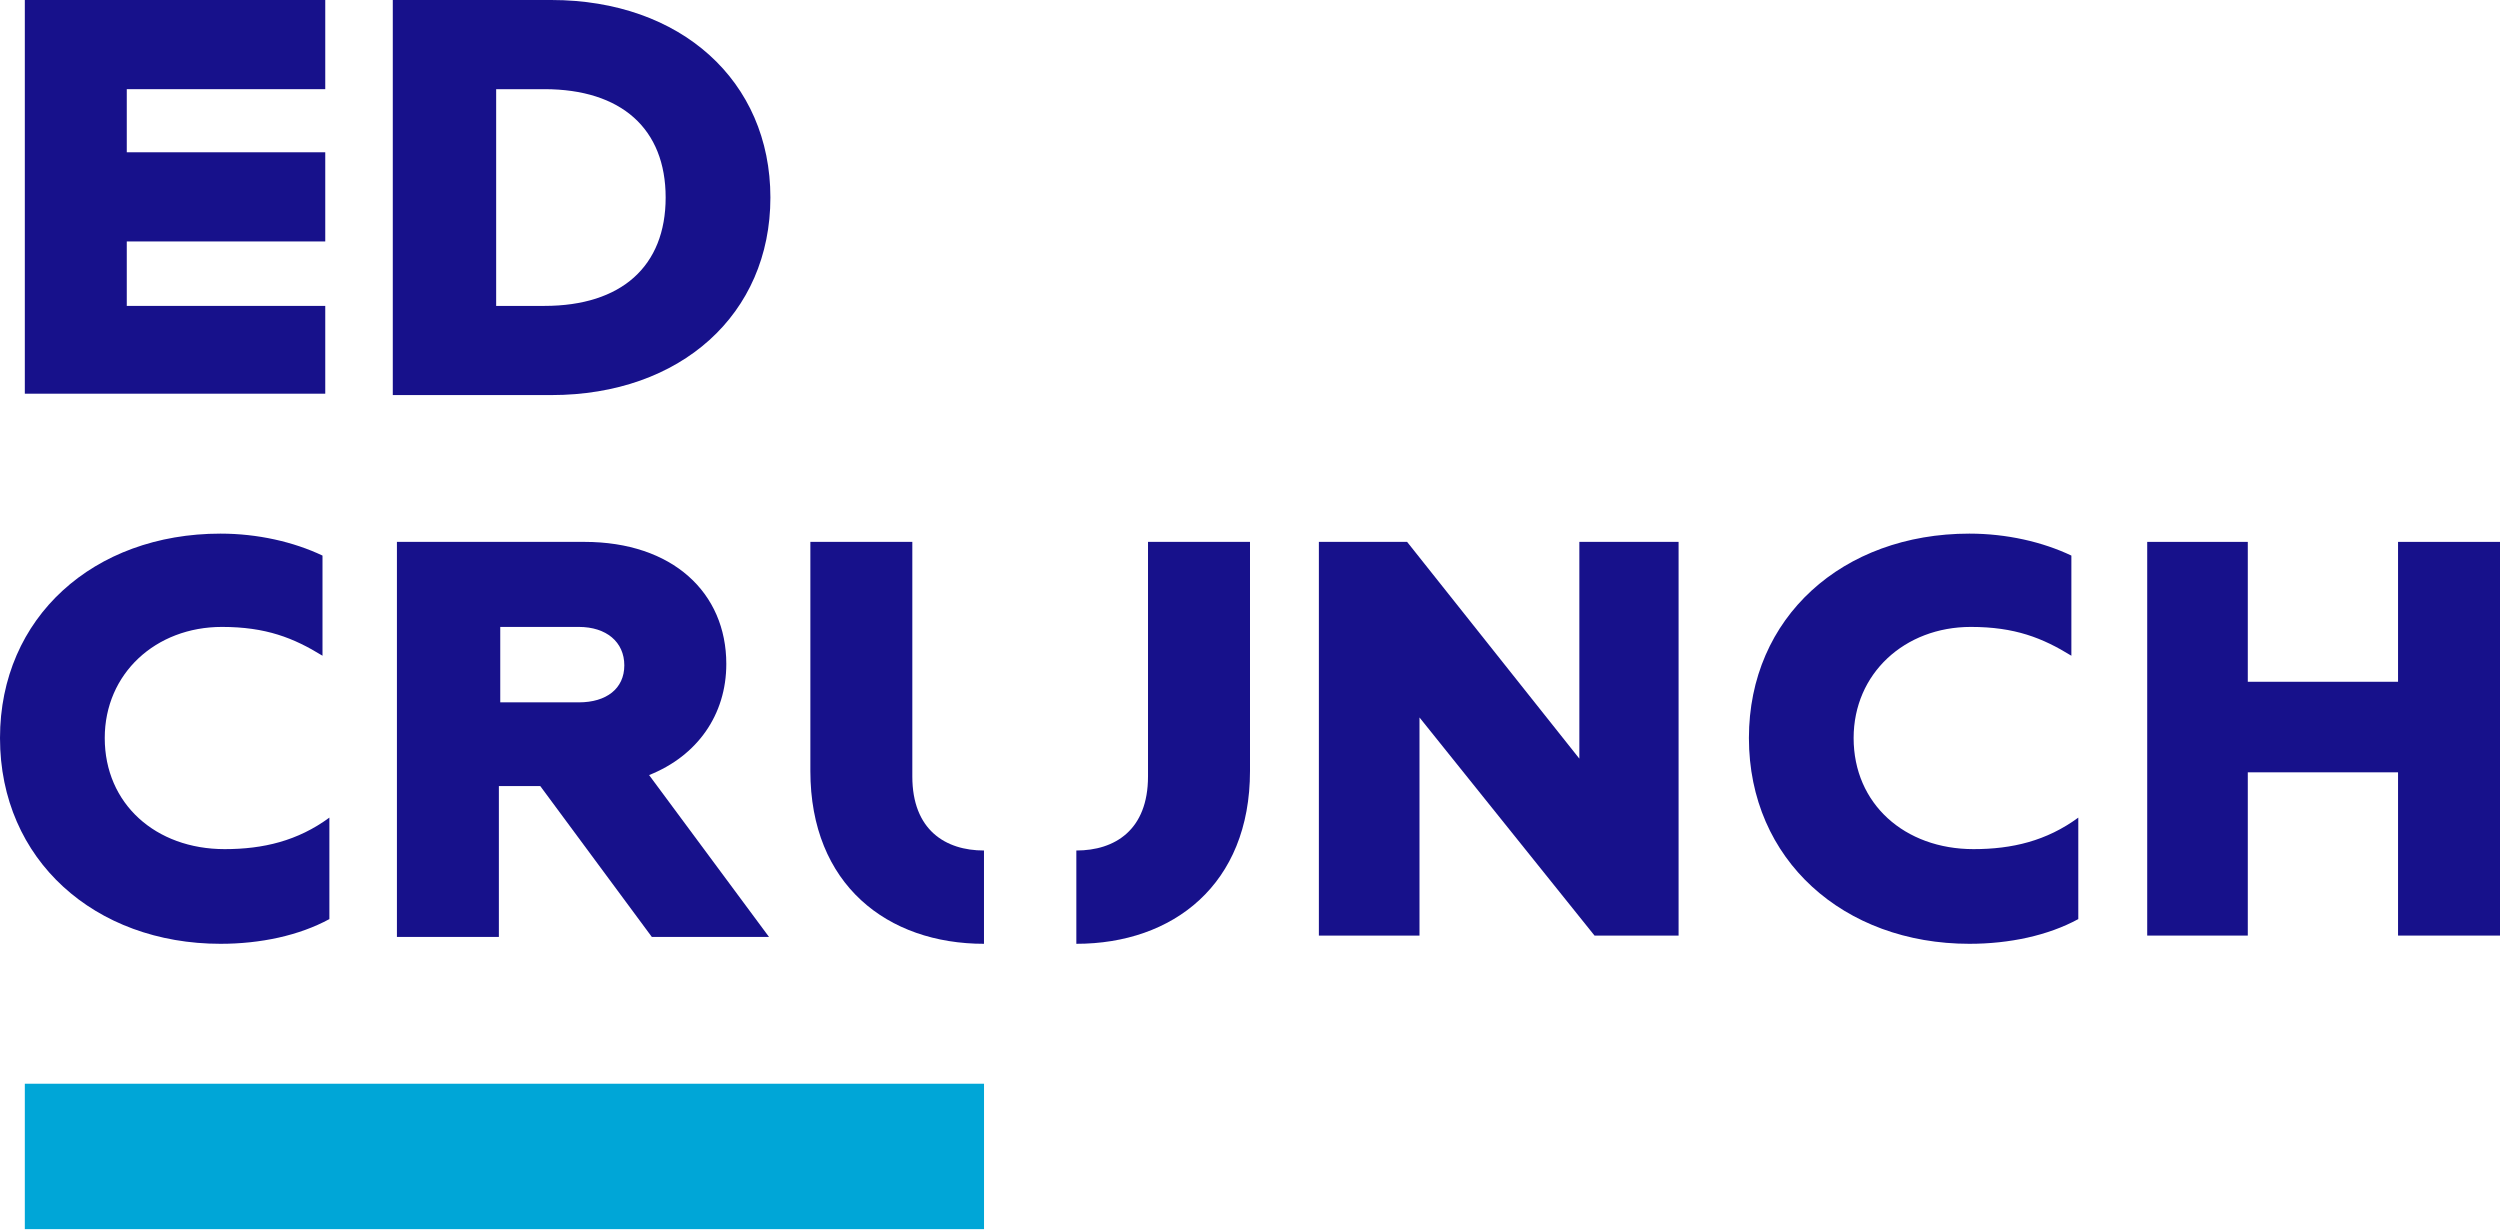 <svg width="69" height="34" viewBox="0 0 69 34" fill="none" xmlns="http://www.w3.org/2000/svg">
<path d="M0 20.37C0 17.038 2.587 14.728 6.086 14.728C7.113 14.728 8.102 14.955 8.901 15.334V18.098C8.102 17.606 7.341 17.303 6.124 17.303C4.298 17.303 2.891 18.59 2.891 20.37C2.891 22.187 4.298 23.436 6.2 23.436C7.265 23.436 8.216 23.209 9.091 22.566V25.367C8.254 25.822 7.189 26.049 6.086 26.049C2.625 26.049 0 23.739 0 20.37Z" fill="#17118B"/>
<path d="M15.976 19.385C16.736 19.385 17.231 19.007 17.231 18.363C17.231 17.72 16.736 17.303 15.976 17.303H13.807V19.385H15.976ZM10.993 14.956H16.128C18.562 14.956 20.046 16.357 20.046 18.325C20.046 19.726 19.247 20.862 17.915 21.392L21.225 25.86H17.991L14.911 21.695H13.769V25.86H10.955V14.956H10.993Z" fill="#17118B"/>
<path d="M36.401 14.956H38.836L43.59 20.938V14.956H46.329V25.822H44.009L39.178 19.802V25.822H36.401V14.956Z" fill="#17118B"/>
<path d="M48.27 20.37C48.27 17.038 50.856 14.728 54.355 14.728C55.383 14.728 56.371 14.955 57.17 15.334V18.098C56.371 17.606 55.611 17.303 54.394 17.303C52.568 17.303 51.16 18.59 51.16 20.37C51.16 22.187 52.568 23.436 54.47 23.436C55.535 23.436 56.486 23.209 57.361 22.566V25.367C56.524 25.822 55.459 26.049 54.355 26.049C50.894 26.049 48.27 23.739 48.27 20.37Z" fill="#17118B"/>
<path d="M59.263 14.956H62.039V18.817H66.186V14.956H69V25.822H66.186V21.316H62.039V25.822H59.263V14.956Z" fill="#17118B"/>
<path d="M27.158 23.474C26.093 23.474 25.18 22.907 25.18 21.43V14.956H22.366V21.279C22.366 24.421 24.496 26.049 27.158 26.049V23.474Z" fill="#17118B"/>
<path d="M29.707 23.474C30.772 23.474 31.685 22.907 31.685 21.43V14.956H34.5V21.279C34.5 24.421 32.37 26.049 29.707 26.049V23.474Z" fill="#17118B"/>
<path d="M15.025 8.443C17.155 8.443 18.372 7.345 18.372 5.452C18.372 3.559 17.155 2.461 15.025 2.461H13.694V8.443H15.025ZM10.841 0H15.215C18.791 0 21.263 2.234 21.263 5.452C21.263 8.67 18.791 10.904 15.215 10.904H10.841V0Z" fill="#17118B"/>
<path d="M3.499 8.443V6.664H8.977V4.203H3.499V2.461H8.977V0H0.685V10.866H8.977V8.443H3.499Z" fill="#17118B"/>
<path d="M27.159 29.911H0.685V33.924H27.159V29.911Z" fill="#00A6D7"/>
</svg>
